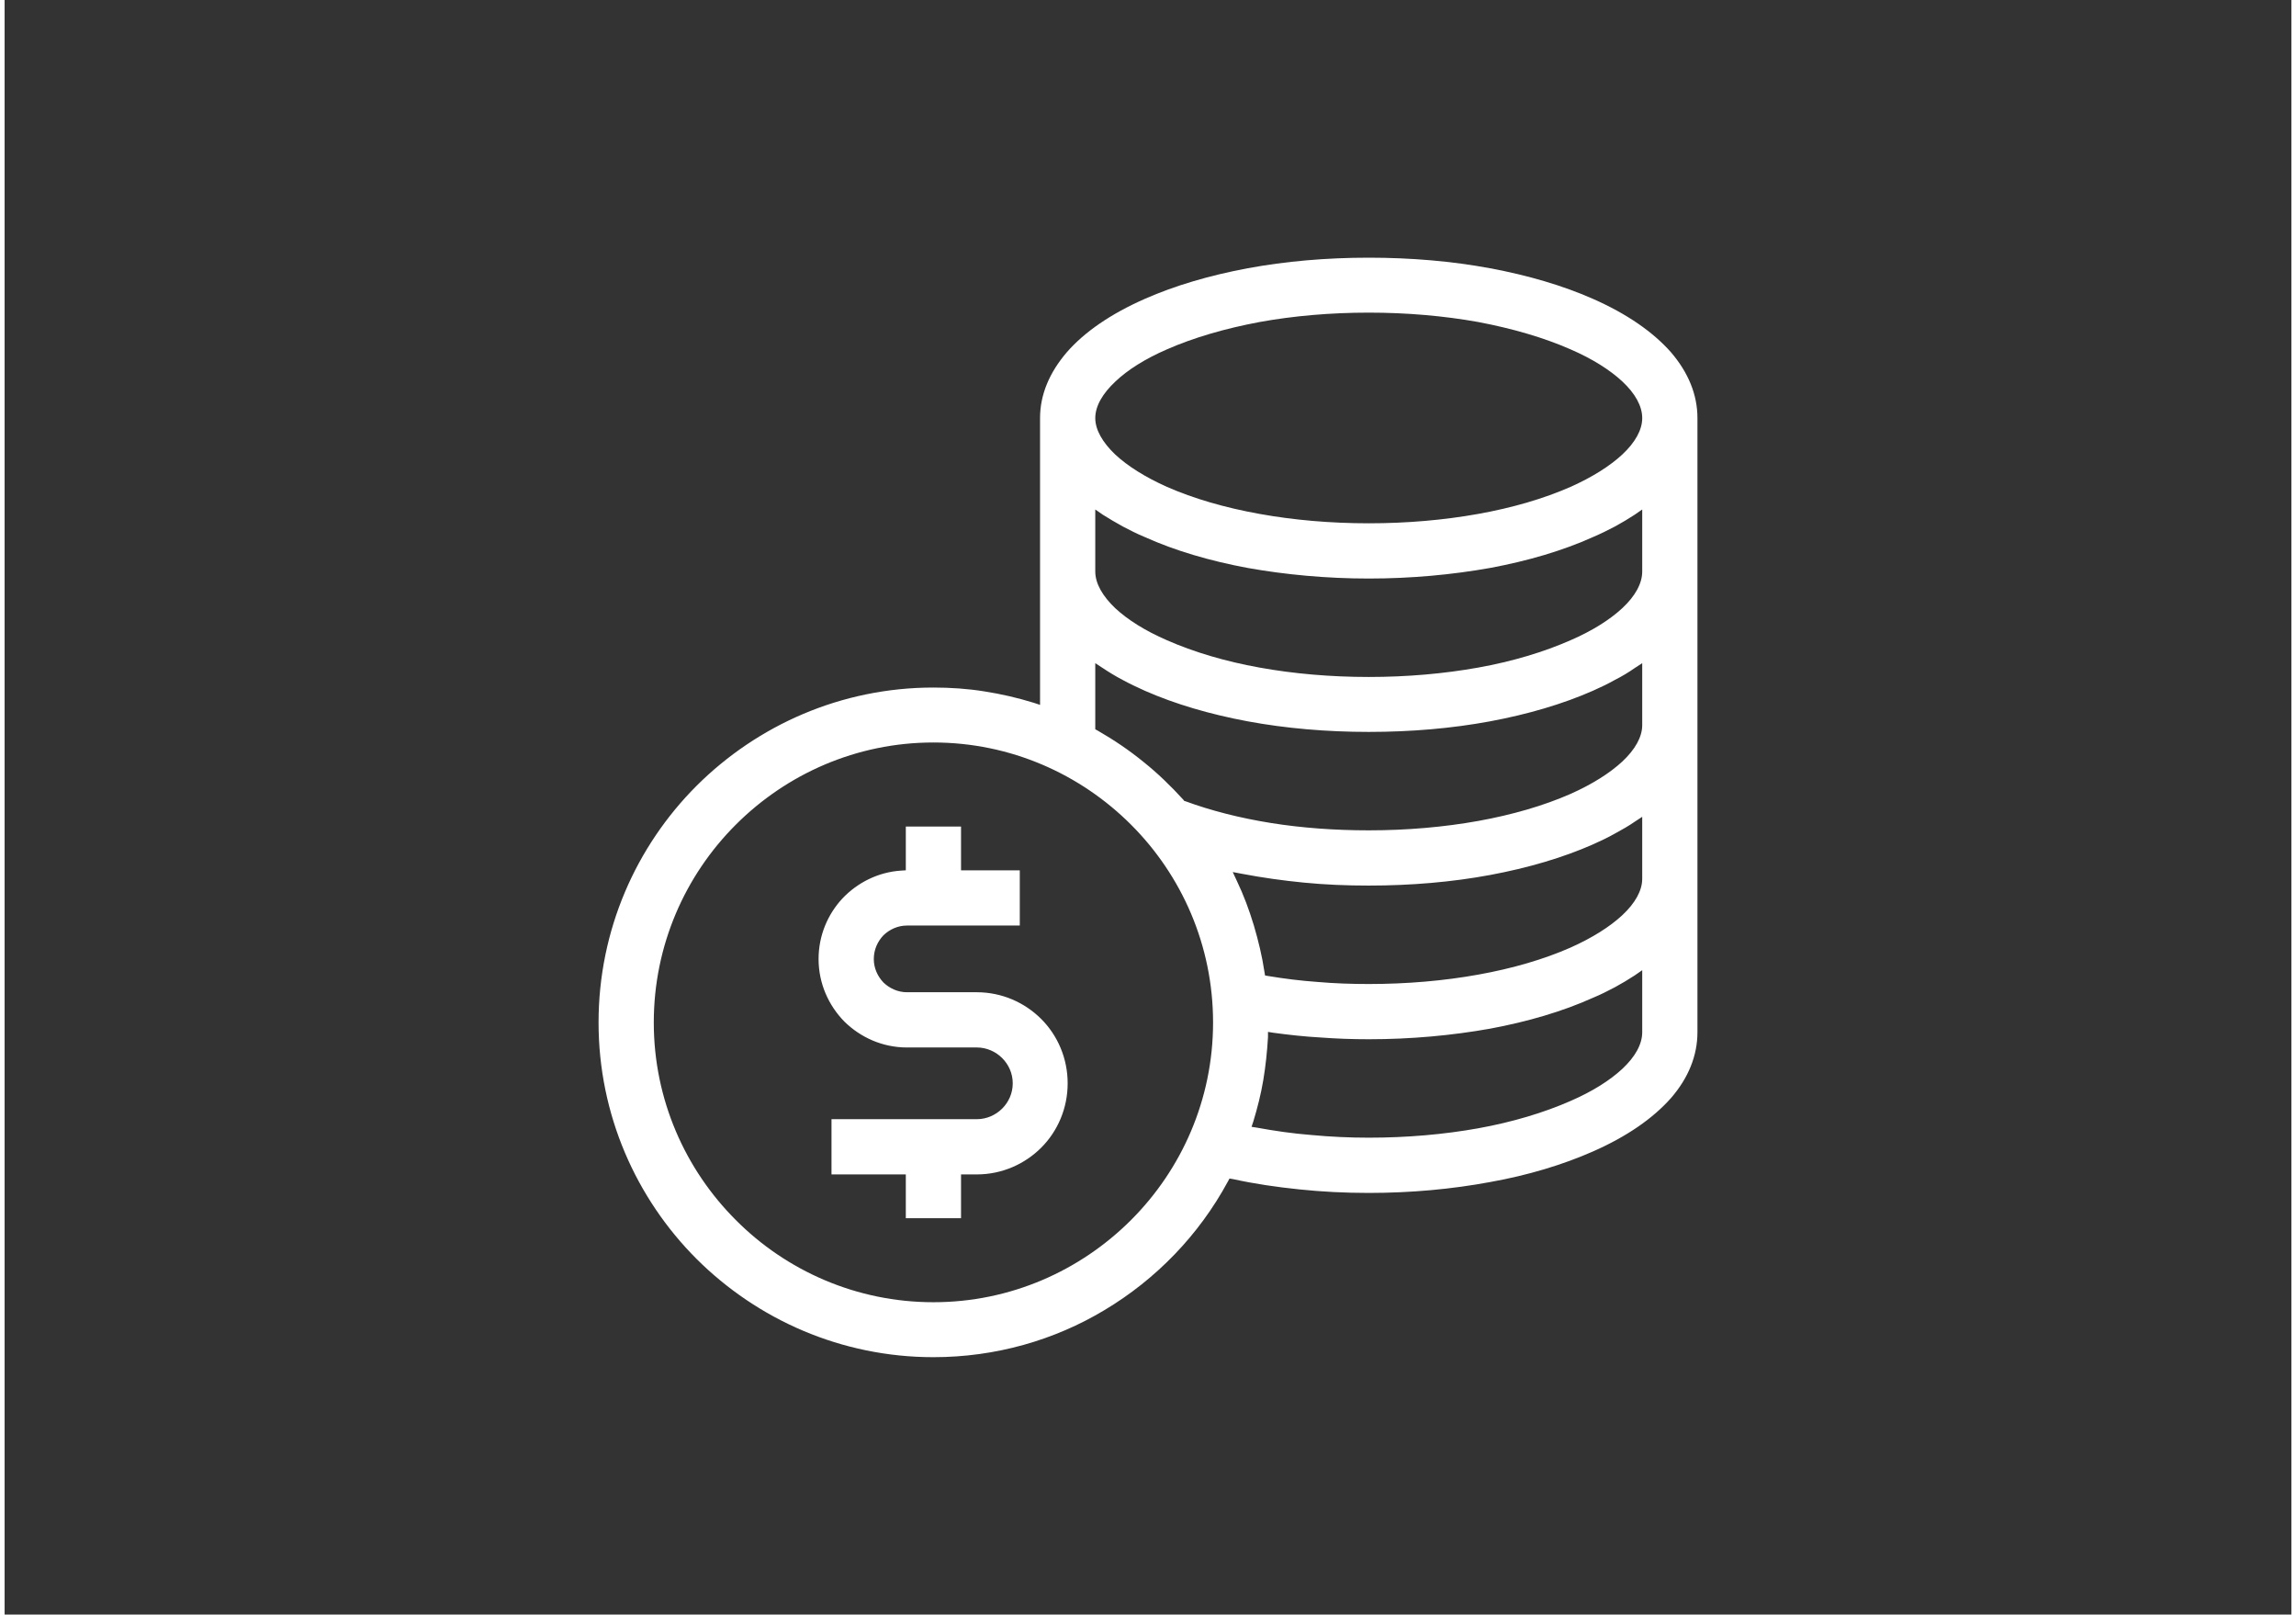 <?xml version="1.0" encoding="UTF-8"?>
<!DOCTYPE svg PUBLIC "-//W3C//DTD SVG 1.1//EN" "http://www.w3.org/Graphics/SVG/1.1/DTD/svg11.dtd">
<!-- Creator: CorelDRAW 2019 (64-Bit) -->
<svg xmlns="http://www.w3.org/2000/svg" xml:space="preserve" width="266px" height="187px" version="1.1" style="shape-rendering:geometricPrecision; text-rendering:geometricPrecision; image-rendering:optimizeQuality; fill-rule:evenodd; clip-rule:evenodd"
viewBox="0 0 7785 5495"
 xmlns:xlink="http://www.w3.org/1999/xlink">
 <rect x="0" y="0" width="7785" height="5495" fill="#333333" stroke="none"/>
 <g id="Warstwa_x0020_1">
  <polygon id="obszar" fill="none" points="0,0 7785,0 7785,5495 0,5495 "/>
  <path class="fil1" fill="#ffffffff" d="M5407 1017c-102,-45 -221,-80 -350,-104 -129,-24 -269,-36 -413,-36 -143,0 -283,12 -412,36 -129,24 -248,59 -350,104 -116,51 -206,113 -266,182 -59,69 -91,144 -91,224l0 976 -21 -7c-55,-17 -111,-30 -169,-39 -56,-9 -114,-13 -173,-13 -314,0 -599,128 -806,334 -206,206 -334,491 -334,806 0,314 128,599 334,805 207,206 492,334 806,334 212,0 412,-58 582,-160 176,-105 322,-256 420,-437l6 -11 12 2c73,16 148,27 226,35 76,8 156,12 236,12 144,0 284,-13 413,-37 129,-23 248,-59 350,-104 116,-51 205,-113 266,-182 59,-68 90,-144 90,-224l0 -2090c0,-80 -31,-155 -90,-224 -61,-69 -150,-131 -266,-182zm-2097 2360l-238 0c-31,0 -59,-13 -80,-33 -20,-21 -33,-49 -33,-80 0,-32 13,-60 33,-81 21,-20 49,-33 80,-33l384 0 0 -188 -200 0 0 -149 -188 0 0 149 -16 1c-78,5 -149,41 -200,95 -50,54 -81,126 -81,206 0,83 34,158 88,213 55,54 130,88 213,88l238 0c33,0 64,14 86,36 22,22 36,52 36,86 0,34 -14,64 -36,86 -22,22 -53,36 -86,36l-495 0 0 188 253 0 0 149 188 0 0 -149 54 0c85,0 163,-35 219,-91 56,-56 90,-134 90,-219 0,-85 -34,-163 -90,-219 -56,-56 -134,-91 -219,-91zm647 -2188c91,-40 198,-71 315,-93 116,-21 242,-32 372,-32 130,0 256,11 373,32 116,22 223,53 314,93 74,32 134,70 176,109 44,41 68,84 68,125 0,40 -24,83 -68,124 -42,39 -102,77 -176,110 -91,40 -197,71 -314,92 -117,21 -243,32 -373,32 -130,0 -256,-11 -372,-32 -117,-21 -224,-52 -315,-92 -74,-33 -134,-71 -176,-110 -43,-41 -68,-84 -68,-124 0,-41 25,-84 69,-125 41,-39 101,-77 175,-109zm-795 3243c-262,0 -501,-107 -673,-280 -172,-172 -279,-410 -279,-672 0,-263 107,-501 279,-673 173,-173 411,-280 673,-280 262,0 500,107 673,280 172,172 279,410 279,673 0,262 -107,500 -279,672 -173,173 -411,280 -673,280zm2169 -685c-91,40 -198,72 -314,93 -117,21 -243,32 -373,32 -65,0 -130,-3 -194,-9 -64,-5 -126,-14 -186,-25l-19 -3 6 -18c14,-46 26,-93 34,-141 8,-48 13,-96 16,-146l0 -18 19 3c52,7 105,13 160,16 53,4 108,6 164,6 144,0 284,-13 413,-36 129,-24 248,-59 350,-105 27,-11 52,-24 75,-36 24,-13 47,-27 67,-40l26 -18 0 211c0,41 -24,84 -68,125 -42,39 -102,77 -176,109zm0 -522c-91,40 -197,71 -314,92 -116,21 -243,32 -373,32 -59,0 -117,-2 -174,-7 -57,-4 -113,-11 -167,-20l-12 -2 -2 -12c-8,-54 -21,-107 -36,-158 -16,-53 -35,-104 -58,-152l-14 -30 32 6c68,13 139,23 211,30 71,7 145,10 220,10 144,0 284,-12 413,-36 129,-24 248,-59 350,-104 27,-12 52,-24 75,-37 24,-13 47,-26 67,-40l26 -17 0 211c0,40 -24,83 -68,124 -42,39 -102,77 -176,110zm0 -523c-91,40 -198,71 -314,92 -117,21 -243,32 -373,32 -114,0 -227,-8 -333,-25 -106,-17 -204,-42 -291,-74l-4 -1 -3 -4c-42,-46 -87,-90 -136,-129 -49,-40 -101,-75 -155,-106l-9 -5 0 -225 26 17c21,14 44,28 67,40 24,13 49,25 76,37 102,45 221,80 350,104 129,24 269,36 412,36 144,0 284,-12 413,-36 129,-24 248,-59 350,-104 27,-12 52,-24 75,-37 24,-12 47,-26 67,-40l26 -17 0 211c0,40 -24,83 -68,124 -42,39 -102,77 -176,110zm0 -523c-91,40 -197,72 -314,93 -117,21 -243,32 -373,32 -130,0 -256,-11 -372,-32 -117,-21 -224,-53 -315,-93 -74,-32 -134,-70 -176,-109 -43,-41 -68,-84 -68,-125l0 -211 26 18c21,13 44,27 68,40 23,12 48,25 75,36 102,46 221,81 350,105 129,23 269,36 412,36 144,0 284,-13 413,-36 129,-24 248,-59 350,-105 26,-11 52,-24 75,-36 24,-13 47,-27 67,-40l26 -18 0 211c0,41 -24,84 -68,125 -42,39 -102,77 -176,109z"/>
 </g>
</svg>
